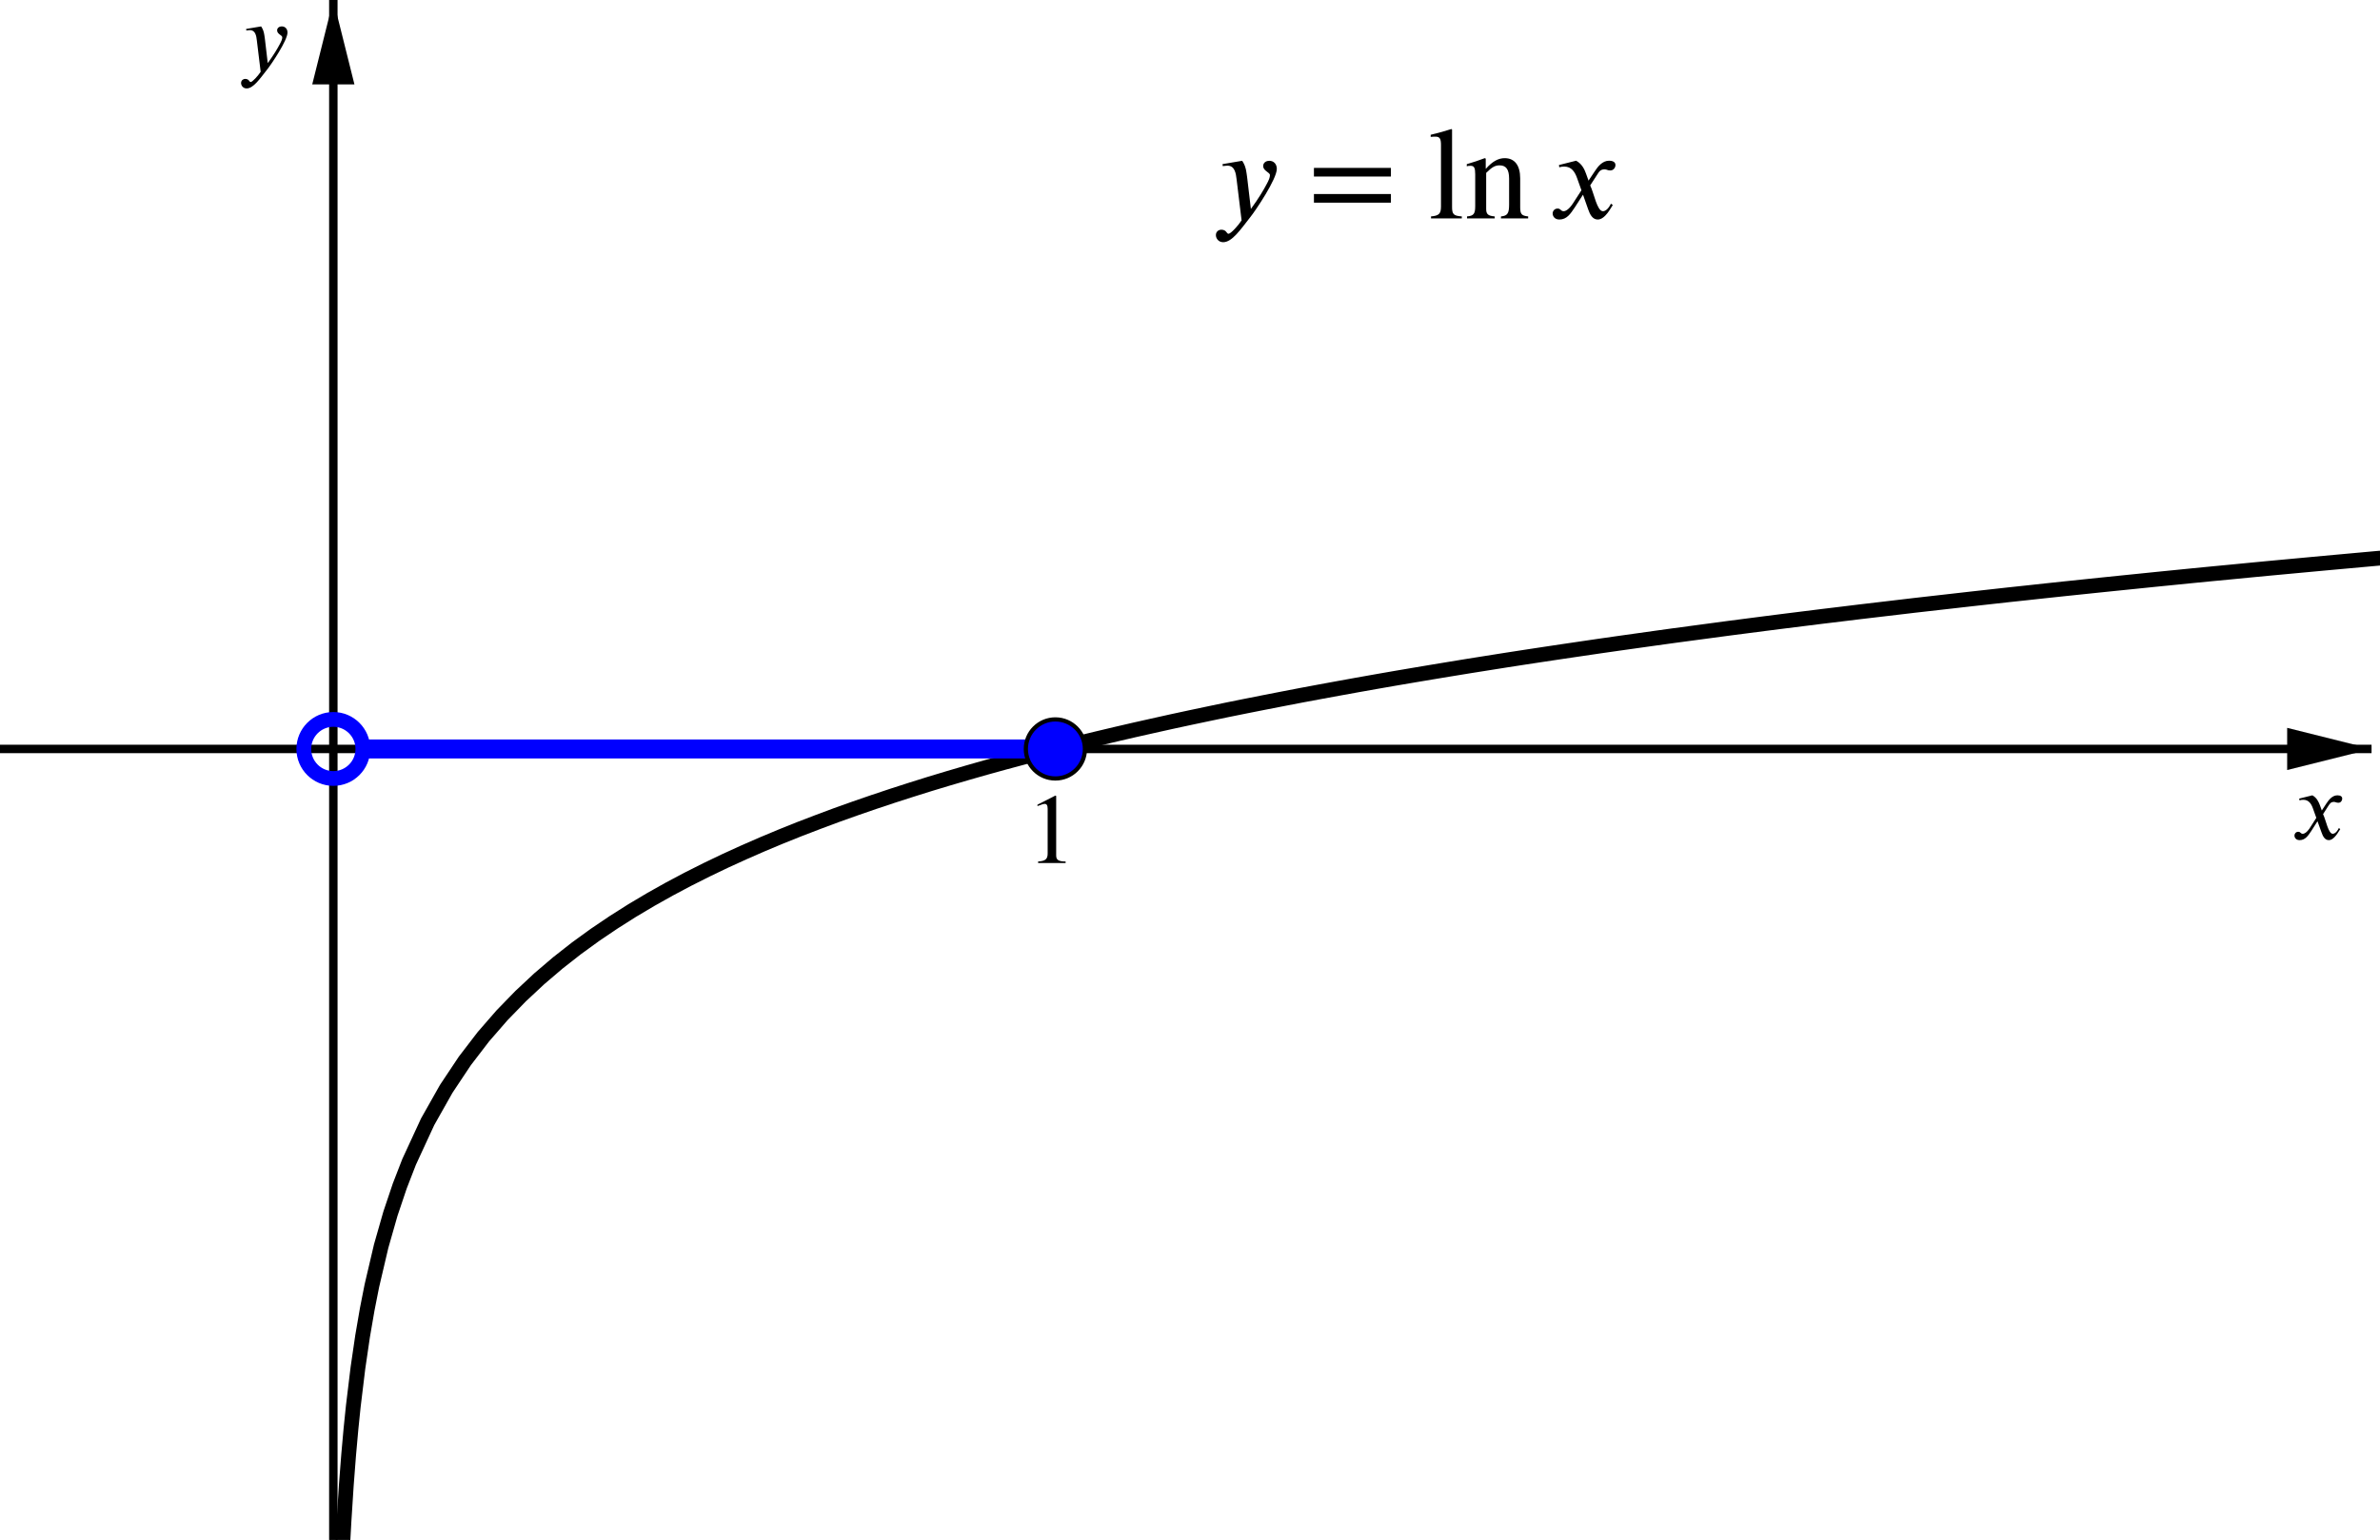 <?xml version='1.0' ?><svg xmlns:ns0="http://www.iki.fi/pav/software/textext/" xmlns:dc="http://purl.org/dc/elements/1.1/" xmlns:cc="http://creativecommons.org/ns#" xmlns:rdf="http://www.w3.org/1999/02/22-rdf-syntax-ns#" xmlns:svg="http://www.w3.org/2000/svg" xmlns="http://www.w3.org/2000/svg" id="svg2" version="1.1" width="398.667" height="258.002" viewBox="0.0 2 564 365" preserveAspectRatio="none">
  <defs id="defs113" />
  <title id="title4" />
  <g stroke-linejoin="miter" stroke-dashoffset="0" stroke-dasharray="none" stroke-width="1" stroke-miterlimit="10.000" stroke-linecap="square" id="g6">
    <clipPath id="clip1">
      <path d="M 0 0 L 0 367.00 L 564.00 367.00 L 564.00 0 z" id="path9" />
    </clipPath>
    <g clip-path="url(#clip1)" id="g11">
      <g stroke-width="2" stroke-linecap="butt" fill="none" stroke-opacity="1" stroke="#000000" id="g13">
        <path d="M 78.993 3 L 78.993 367.00" id="path15" />
      </g>
    </g>
    <clipPath id="clip2">
      <path d="M 0 0 L 0 367.00 L 564.00 367.00 L 564.00 0 z" id="path18" />
    </clipPath>
    <g clip-path="url(#clip2)" id="g20">
      <g fill-opacity="1" fill-rule="evenodd" stroke="none" fill="#000000" id="g22">
        <path d="M 78.993 2 L 73.993 22.000 L 83.993 22.000" id="path24" />
      </g>
    </g>
    <clipPath id="clip3">
      <path d="M 0 0 L 0 367.00 L 564.00 367.00 L 564.00 0 z" id="path27" />
    </clipPath>
    <g clip-path="url(#clip3)" id="g29">
      <g stroke-width="2" stroke-linecap="butt" fill="none" stroke-opacity="1" stroke="#000000" id="g31">
        <path d="M 0 179.52 L 561.00 179.52" id="path33" />
      </g>
    </g>
    <clipPath id="clip4">
      <path d="M 0 0 L 0 367.00 L 564.00 367.00 L 564.00 0 z" id="path36" />
    </clipPath>
    <g clip-path="url(#clip4)" id="g38">
      <g fill-opacity="1" fill-rule="evenodd" stroke="none" fill="#000000" id="g40">
        <path d="M 562.00 179.52 L 542.00 174.52 L 542.00 184.52" id="path42" />
      </g>
    </g>
    <g id="misc" />
    <g id="layer0">
      <clipPath id="clip5">
        <path d="M 0 0 L 0 367.00 L 564.00 367.00 L 564.00 0 z" id="path47" />
      </clipPath>
      <g clip-path="url(#clip5)" id="g49">
        <g stroke-linejoin="round" stroke-width="3.5" stroke-linecap="round" fill="none" stroke-opacity="1" stroke="#000000" id="g51">
          <path d="M 80.965 373.29 L 81.240 367.61 L 81.516 362.60 L 82.066 354.02 L 82.617 346.87 L 83.168 340.72 L 83.719 335.34 L 84.820 326.25 L 85.922 318.73 L 87.023 312.33 L 88.125 306.75 M 88.125 306.75 L 90.328 297.36 L 92.531 289.65 L 94.734 283.11 L 96.938 277.42 L 101.34 267.89 L 105.75 260.08 M 105.75 260.08 L 110.16 253.46 L 114.56 247.72 L 118.97 242.65 L 123.38 238.11 L 127.78 234.00 L 132.19 230.24 L 136.59 226.79 L 141.00 223.59 M 141.00 223.59 L 145.41 220.61 L 149.81 217.82 L 154.22 215.20 L 158.62 212.73 L 163.03 210.39 L 167.44 208.17 L 171.84 206.06 L 176.25 204.05 L 180.66 202.12 L 185.06 200.28 L 189.47 198.51 L 193.88 196.82 L 198.28 195.18 L 202.69 193.61 L 207.09 192.09 L 211.50 190.62 L 215.91 189.20 L 220.31 187.82 L 224.72 186.49 L 229.12 185.20 L 233.53 183.94 L 237.94 182.72 L 242.34 181.54 L 246.75 180.38 L 251.16 179.25 L 255.56 178.16 L 259.97 177.09 L 264.38 176.04 L 268.78 175.02 L 273.19 174.03 L 277.59 173.05 L 282.00 172.10 M 282.00 172.10 L 286.41 171.17 L 290.81 170.25 L 295.22 169.36 L 299.62 168.49 L 304.03 167.63 L 308.44 166.78 L 312.84 165.96 L 317.25 165.15 L 321.66 164.35 L 326.06 163.57 L 330.47 162.80 L 334.88 162.05 L 339.28 161.31 L 343.69 160.58 L 348.09 159.86 L 352.50 159.16 L 356.91 158.46 L 361.31 157.78 L 365.72 157.11 L 370.12 156.45 L 374.53 155.80 L 378.94 155.15 L 383.34 154.52 L 387.75 153.90 L 392.16 153.28 L 396.56 152.67 L 400.97 152.08 L 405.38 151.49 L 409.78 150.90 L 414.19 150.33 L 418.59 149.76 L 423.00 149.20 L 427.41 148.65 L 431.81 148.10 L 436.22 147.57 L 440.62 147.03 L 445.03 146.51 L 449.44 145.99 L 453.84 145.47 L 458.25 144.97 L 462.66 144.47 L 467.06 143.97 L 471.47 143.48 L 475.88 142.99 L 480.28 142.52 L 484.69 142.04 L 489.09 141.57 L 493.50 141.11 L 497.91 140.65 L 502.31 140.20 L 506.72 139.75 L 511.12 139.30 L 515.53 138.86 L 519.94 138.42 L 524.34 137.99 L 528.75 137.57 L 533.16 137.14 L 537.56 136.72 L 541.97 136.31 L 546.38 135.90 L 550.78 135.49 L 555.19 135.09 L 559.59 134.69 L 564.00 134.29" id="path53" />
          <title id="title55">Function g</title>
          <desc id="desc57">g(x) = ln(x)</desc>
        </g>
      </g>
      <clipPath id="clip6">
        <path d="M 0 0 L 0 367.00 L 564.00 367.00 L 564.00 0 z" id="path60" />
      </clipPath>
      <g clip-path="url(#clip6)" id="g62">
        <g stroke-linejoin="round" stroke-width="4.5" stroke-linecap="round" fill="none" stroke-opacity="1" stroke="#0000ff" id="g64">
          <path d="M 87.450 179.52 L 243.42 179.52" id="path66" />
          <title id="title68">Segment f</title>
          <desc id="desc70">Segment f: Segment [C, D]</desc>
        </g>
      </g>
      <clipPath id="clip7">
        <path d="M 0 0 L 0 367.00 L 564.00 367.00 L 564.00 0 z" id="path73" />
      </clipPath>
      <g clip-path="url(#clip7)" id="g75">
        <g stroke-width="3.5" fill="none" stroke-opacity="1" stroke="#0000ff" id="g77">
          <path d="M 85.993 179.52 C 85.993 183.39 82.859 186.52 78.993 186.52 C 75.127 186.52 71.993 183.39 71.993 179.52 C 71.993 175.66 75.127 172.52 78.993 172.52 C 82.859 172.52 85.993 175.66 85.993 179.52 z" id="path79" />
          <title id="title81">Point A</title>
          <desc id="desc83">A = (0, 0)</desc>
        </g>
      </g>
      <clipPath id="clip8">
        <path d="M 0 0 L 0 367.00 L 564.00 367.00 L 564.00 0 z" id="path86" />
      </clipPath>
      <g clip-path="url(#clip8)" id="g88">
        <g fill-opacity="1" fill-rule="nonzero" stroke="none" fill="#0000ff" id="g90">
          <path d="M 257.10 179.52 C 257.10 183.39 253.96 186.52 250.10 186.52 C 246.23 186.52 243.10 183.39 243.10 179.52 C 243.10 175.66 246.23 172.52 250.10 172.52 C 253.96 172.52 257.10 175.66 257.10 179.52 z" id="path92" />
          <title id="title94">Point B</title>
          <desc id="desc96">B = (1, 0)</desc>
        </g>
      </g>
      <clipPath id="clip9">
        <path d="M 0 0 L 0 367.00 L 564.00 367.00 L 564.00 0 z" id="path99" />
      </clipPath>
      <g clip-path="url(#clip9)" id="g101">
        <g stroke-linejoin="round" stroke-linecap="round" fill="none" stroke-opacity="1" stroke="#000000" id="g103">
          <path d="M 257.10 179.52 C 257.10 183.39 253.96 186.52 250.10 186.52 C 246.23 186.52 243.10 183.39 243.10 179.52 C 243.10 175.66 246.23 172.52 250.10 172.52 C 253.96 172.52 257.10 175.66 257.10 179.52 z" id="path105" />
          <title id="title107">Point B</title>
          <desc id="desc109">B = (1, 0)</desc>
        </g>
      </g>
    </g>
  </g>
  <g style="font-style:normal;font-variant:normal;font-weight:normal;font-stretch:normal;letter-spacing:normal;word-spacing:normal;text-anchor:start;fill:none;fill-opacity:1;fill-rule:evenodd;stroke:#000000;stroke-linecap:butt;stroke-linejoin:miter;stroke-miterlimit:10.433;stroke-dasharray:none;stroke-dashoffset:0;stroke-opacity:1" id="content" transform="matrix(2,0,0,-2,96.149,1155.393)" xml:space="preserve" stroke-miterlimit="10.433" font-style="normal" font-variant="normal" font-weight="normal" font-stretch="normal" font-size-adjust="none" letter-spacing="normal" word-spacing="normal" ns0:text="$x$" ns0:preamble="/Users/ABaker/cmep/Inkscape/underground-inkscape-preamble.tex"><path style="fill:#000000;stroke-width:0" d="m 227.03,480.64 -0.23,0.64 c -0.15,0.39 -0.37,0.88 -0.89,1.16 l -1.56,-0.39 0.04,-0.21 c 0.12,0.05 0.29,0.07 0.45,0.07 0.65,0 0.95,-0.48 1.15,-1.05 l 0.39,-1.09 -0.76,-1.19 c -0.38,-0.58 -0.69,-0.7 -0.83,-0.7 -0.3,0 -0.25,0.24 -0.55,0.24 -0.3,0 -0.45,-0.25 -0.45,-0.44 0,-0.26 0.19,-0.55 0.61,-0.55 0.66,0 1,0.51 1.38,1.08 l 0.74,1.16 0.48,-1.33 c 0.15,-0.43 0.38,-0.91 0.86,-0.91 0.68,0 1.21,1.13 1.36,1.31 l -0.17,0.12 c -0.25,-0.51 -0.53,-0.68 -0.72,-0.68 -0.53,0 -0.8,1.6 -1.15,2.33 l 0.64,1 c 0.17,0.26 0.3,0.45 0.65,0.45 0.2,0 0.26,-0.1 0.52,-0.1 0.31,0 0.46,0.27 0.46,0.49 0,0.25 -0.2,0.39 -0.57,0.39 -0.6,0 -1.01,-0.52 -1.32,-0.99 z" id="path3507" /></g>  <g ns0:preamble="/Users/ABaker/cmep/Inkscape/underground-inkscape-preamble.tex" ns0:text="$y$" word-spacing="normal" letter-spacing="normal" font-size-adjust="none" font-stretch="normal" font-weight="normal" font-variant="normal" font-style="normal" stroke-miterlimit="10.433" xml:space="preserve" transform="matrix(2,0,0,-2,-390.445,973.121)" id="g3637" style="font-style:normal;font-variant:normal;font-weight:normal;font-stretch:normal;letter-spacing:normal;word-spacing:normal;text-anchor:start;fill:none;fill-opacity:1;fill-rule:evenodd;stroke:#000000;stroke-linecap:butt;stroke-linejoin:miter;stroke-miterlimit:10.433;stroke-dasharray:none;stroke-dashoffset:0;stroke-opacity:1"><path id="path3639" d="m 226.62,480.86 -0.01,0.08 -0.01,0.08 -0.01,0.07 -0.01,0.07 -0.01,0.07 -0.01,0.07 -0.01,0.06 -0.01,0.06 -0.01,0.06 -0.01,0.05 -0.01,0.06 -0.01,0.05 -0.01,0.05 -0.01,0.04 -0.02,0.05 -0.01,0.05 -0.01,0.04 -0.02,0.04 -0.01,0.04 -0.01,0.04 -0.04,0.08 -0.03,0.07 -0.04,0.08 -0.04,0.07 -0.04,0.07 -0.05,0.07 -1.77,-0.3 0.02,-0.18 c 0.11,0.01 0.3,0.04 0.43,0.04 0.66,0 0.76,-0.71 0.82,-1.24 l 0.45,-3.7 c -0.31,-0.48 -0.98,-1.21 -1.18,-1.21 -0.19,0 -0.16,0.37 -0.67,0.37 -0.16,0 -0.47,-0.13 -0.47,-0.49 0,-0.28 0.22,-0.64 0.66,-0.64 0.8,0 1.57,1.15 2.43,2.24 0.5,0.62 2.41,3.46 2.41,4.38 0,0.46 -0.3,0.73 -0.67,0.73 -0.35,0 -0.56,-0.21 -0.56,-0.47 0,-0.45 0.61,-0.57 0.61,-0.82 0,-0.21 -0.09,-0.45 -0.33,-0.88 -0.26,-0.49 -0.67,-1.19 -1.39,-2.18 z" style="fill:#000000;stroke-width:0" /></g>  <g style="font-style:normal;font-variant:normal;font-weight:normal;font-stretch:normal;letter-spacing:normal;word-spacing:normal;text-anchor:start;fill:none;fill-opacity:1;fill-rule:evenodd;stroke:#000000;stroke-linecap:butt;stroke-linejoin:miter;stroke-miterlimit:10.433;stroke-dasharray:none;stroke-dashoffset:0;stroke-opacity:1" id="g3773" transform="matrix(2,0,0,-2,-203.632,1161.019)" xml:space="preserve" stroke-miterlimit="10.433" font-style="normal" font-variant="normal" font-weight="normal" font-stretch="normal" font-size-adjust="none" letter-spacing="normal" word-spacing="normal" ns0:text="$1$" ns0:preamble="/Users/ABaker/cmep/Inkscape/underground-inkscape-preamble.tex"><path style="fill:#000000;stroke-width:0" d="m 228.08,477.23 0,0.18 c -0.88,0 -1.12,0.21 -1.12,0.72 l 0,7.05 -0.1,0.04 -2.12,-1.08 0,-0.16 0.32,0.11 c 0.21,0.09 0.41,0.15 0.53,0.15 0.25,0 0.36,-0.18 0.36,-0.58 l 0,-5.3 c 0,-0.65 -0.25,-0.9 -1.13,-0.95 l 0,-0.18 z" id="path3775" /></g>  <g style="font-style:normal;font-variant:normal;font-weight:normal;font-stretch:normal;letter-spacing:normal;word-spacing:normal;text-anchor:start;fill:none;fill-opacity:1;fill-rule:evenodd;stroke:#000000;stroke-linecap:butt;stroke-linejoin:miter;stroke-miterlimit:10.433;stroke-dasharray:none;stroke-dashoffset:0;stroke-opacity:1" id="g3522" transform="matrix(2.625,0,0,-2.625,-299.311,1306.494)" xml:space="preserve" stroke-miterlimit="10.433" font-style="normal" font-variant="normal" font-weight="normal" font-stretch="normal" font-size-adjust="none" letter-spacing="normal" word-spacing="normal" ns0:text="$y = \\ln x$" ns0:preamble="/Users/ABaker/cmep/Inkscape/underground-inkscape-preamble.tex"><path style="fill:#000000;stroke-width:0" d="m 226.62,480.86 -0.01,0.08 -0.01,0.08 -0.01,0.07 -0.01,0.07 -0.01,0.07 -0.01,0.07 -0.01,0.06 -0.01,0.06 -0.01,0.06 -0.01,0.05 -0.01,0.06 -0.01,0.05 -0.01,0.05 -0.01,0.04 -0.02,0.05 -0.01,0.05 -0.01,0.04 -0.02,0.04 -0.01,0.04 -0.01,0.04 -0.04,0.08 -0.03,0.07 -0.04,0.08 -0.04,0.07 -0.04,0.07 -0.05,0.07 -1.77,-0.3 0.02,-0.18 c 0.11,0.01 0.3,0.04 0.43,0.04 0.66,0 0.76,-0.71 0.82,-1.24 l 0.45,-3.7 c -0.31,-0.48 -0.98,-1.21 -1.18,-1.21 -0.19,0 -0.16,0.37 -0.67,0.37 -0.16,0 -0.47,-0.13 -0.47,-0.49 0,-0.28 0.22,-0.64 0.66,-0.64 0.8,0 1.57,1.15 2.43,2.24 0.5,0.62 2.41,3.46 2.41,4.38 0,0.46 -0.3,0.73 -0.67,0.73 -0.35,0 -0.56,-0.21 -0.56,-0.47 0,-0.45 0.61,-0.57 0.61,-0.82 0,-0.21 -0.09,-0.45 -0.33,-0.88 -0.26,-0.49 -0.67,-1.19 -1.39,-2.18 z" id="path3524" /><polygon style="fill:#000000;stroke-width:0" points="232.64,481.79 232.64,481.01 239.59,481.01 239.59,481.79 " id="polygon3526" /><polygon style="fill:#000000;stroke-width:0" points="232.64,479.43 232.64,478.65 239.59,478.65 239.59,479.43 " id="polygon3528" /><path style="fill:#000000;stroke-width:0" d="m 245.99,477.23 0,0.18 c -0.75,0.05 -0.88,0.2 -0.88,0.85 l 0,6.99 -0.06,0.05 c -0.62,-0.2 -1.05,-0.32 -1.87,-0.52 l 0,-0.19 c 0.19,0.02 0.34,0.02 0.44,0.02 0.38,0 0.49,-0.19 0.49,-0.75 l 0,-5.54 c 0,-0.65 -0.16,-0.85 -0.9,-0.91 l 0,-0.18 z" id="path3530" /><path style="fill:#000000;stroke-width:0" d="m 251.98,477.23 0,0.18 c -0.58,0.06 -0.72,0.19 -0.72,0.83 l 0,2.61 c 0,1.17 -0.5,1.82 -1.4,1.82 -0.54,0 -1.08,-0.26 -1.7,-0.96 l -0.01,0 0,0.92 -0.09,0.04 c -0.58,-0.22 -0.97,-0.35 -1.62,-0.54 l 0,-0.2 c 0.08,0.04 0.21,0.05 0.34,0.05 0.33,0 0.42,-0.19 0.42,-0.77 l 0,-2.86 c 0,-0.7 -0.13,-0.89 -0.74,-0.94 l 0,-0.18 2.5,0 0,0.18 c -0.61,0.05 -0.77,0.21 -0.77,0.67 l 0,3.26 c 0.54,0.54 0.82,0.68 1.21,0.68 0.58,0 0.86,-0.36 0.86,-1.2 l 0,-2.34 c 0,-0.78 -0.14,-1.02 -0.73,-1.07 l -0.01,-0.18 z" id="path3532" /><path style="fill:#000000;stroke-width:0" d="m 257.43,480.64 -0.23,0.64 c -0.14,0.39 -0.37,0.88 -0.89,1.16 l -1.55,-0.39 0.03,-0.21 c 0.12,0.05 0.3,0.07 0.45,0.07 0.65,0 0.96,-0.48 1.16,-1.05 l 0.39,-1.09 -0.77,-1.19 c -0.38,-0.58 -0.69,-0.7 -0.83,-0.7 -0.29,0 -0.25,0.24 -0.55,0.24 -0.3,0 -0.45,-0.25 -0.45,-0.44 0,-0.26 0.19,-0.55 0.61,-0.55 0.66,0 1,0.51 1.38,1.08 l 0.75,1.16 0.47,-1.33 c 0.15,-0.43 0.38,-0.91 0.86,-0.91 0.69,0 1.22,1.13 1.36,1.31 l -0.17,0.12 c -0.24,-0.51 -0.53,-0.68 -0.72,-0.68 -0.53,0 -0.8,1.6 -1.15,2.33 l 0.65,1 c 0.16,0.26 0.29,0.45 0.65,0.45 0.2,0 0.26,-0.1 0.51,-0.1 0.31,0 0.47,0.27 0.47,0.49 0,0.25 -0.21,0.39 -0.58,0.39 -0.59,0 -1.01,-0.52 -1.31,-0.99 z" id="path3534" /></g></svg>